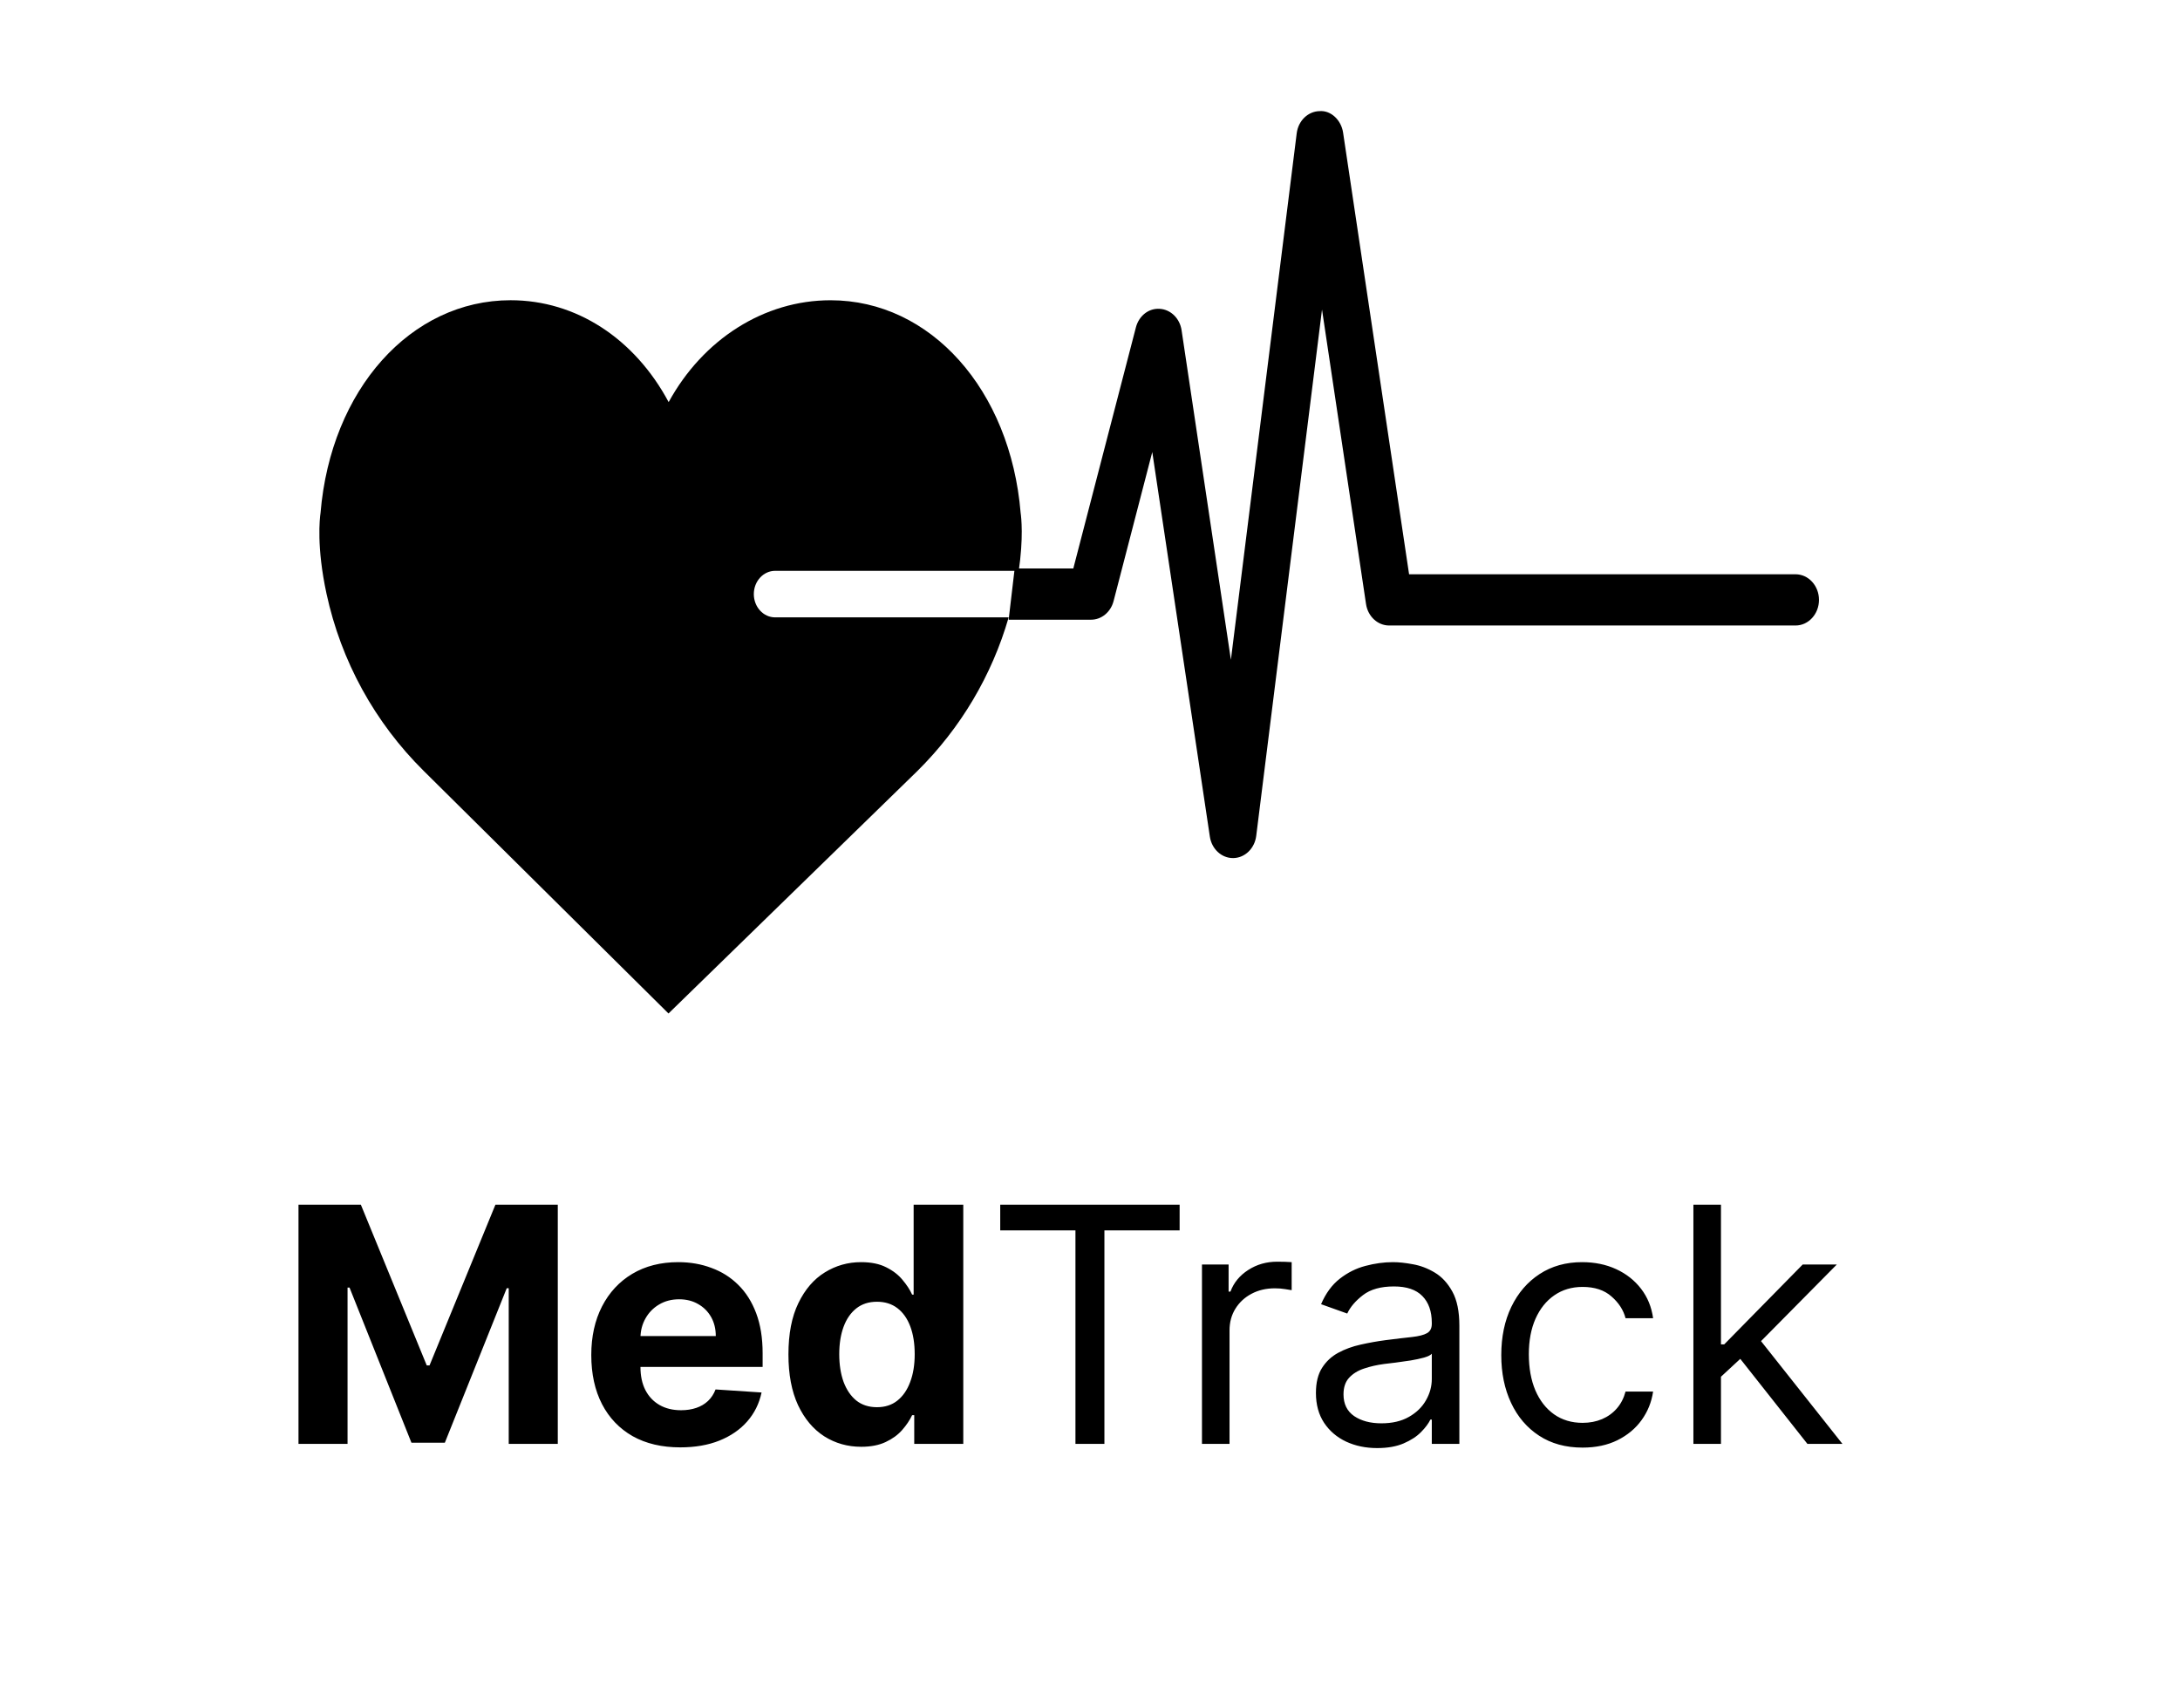 <svg width="157" height="123" viewBox="0 0 157 123" fill="none" xmlns="http://www.w3.org/2000/svg">
<path d="M73.075 40.947H77.298L81.805 23.583C82.022 22.752 82.721 22.188 83.526 22.245C84.315 22.293 84.969 22.934 85.096 23.789L88.647 47.523L93.387 9.599C93.5 8.695 94.203 8.017 95.038 8.004C95.853 7.94 96.593 8.65 96.727 9.551L101.48 41.364H129.311C130.243 41.364 131 42.191 131 43.209C131 44.227 130.243 45.054 129.311 45.054H100.045C99.217 45.054 98.512 44.399 98.379 43.507L95.209 22.297L90.471 60.21C90.358 61.114 89.655 61.794 88.82 61.806C88.812 61.806 88.805 61.806 88.797 61.806C87.971 61.806 87.264 61.152 87.131 60.258L82.985 32.559L80.198 43.295C79.992 44.088 79.329 44.637 78.573 44.637H72.641" fill="black"/>
<path d="M55.823 44.468C54.975 44.468 54.289 43.717 54.289 42.792C54.289 41.868 54.975 41.117 55.823 41.117H73.075C73.174 41.117 73.27 41.128 73.364 41.149C73.716 38.75 73.553 37.269 73.505 36.945C72.767 28.067 67.014 21.627 59.814 21.627C55.017 21.627 50.626 24.447 48.155 28.964C45.706 24.387 41.494 21.625 36.774 21.625C29.576 21.625 23.822 28.066 23.085 36.943C23.026 37.336 22.787 39.399 23.515 42.764C24.564 47.619 26.986 52.034 30.518 55.531L48.144 73L66.071 55.532C69.186 52.448 71.434 48.651 72.643 44.468H55.823Z" fill="black"/>
<path d="M21.497 86.773H25.989L30.733 98.347H30.935L35.679 86.773H40.171V104H36.638V92.787H36.495L32.037 103.916H29.631L25.173 92.745H25.03V104H21.497V86.773ZM48.993 104.252C47.664 104.252 46.52 103.983 45.561 103.445C44.608 102.901 43.873 102.133 43.357 101.14C42.841 100.142 42.583 98.961 42.583 97.599C42.583 96.27 42.841 95.103 43.357 94.099C43.873 93.096 44.599 92.313 45.536 91.753C46.478 91.192 47.583 90.911 48.85 90.911C49.702 90.911 50.496 91.049 51.23 91.324C51.971 91.593 52.616 91.999 53.165 92.543C53.72 93.087 54.152 93.771 54.461 94.596C54.769 95.415 54.923 96.373 54.923 97.472V98.457H44.013V96.236H51.55C51.55 95.72 51.438 95.263 51.214 94.865C50.989 94.467 50.678 94.156 50.28 93.931C49.887 93.701 49.43 93.586 48.909 93.586C48.365 93.586 47.883 93.713 47.462 93.965C47.047 94.212 46.722 94.545 46.486 94.966C46.251 95.381 46.13 95.844 46.125 96.354V98.465C46.125 99.104 46.242 99.657 46.478 100.122C46.719 100.588 47.058 100.947 47.496 101.199C47.933 101.451 48.452 101.577 49.052 101.577C49.45 101.577 49.815 101.521 50.145 101.409C50.476 101.297 50.759 101.129 50.995 100.905C51.23 100.68 51.41 100.405 51.533 100.08L54.847 100.299C54.679 101.095 54.334 101.791 53.813 102.385C53.297 102.974 52.63 103.434 51.811 103.764C50.998 104.09 50.058 104.252 48.993 104.252ZM62.023 104.21C61.041 104.21 60.153 103.958 59.356 103.453C58.566 102.943 57.937 102.194 57.472 101.207C57.012 100.215 56.782 98.998 56.782 97.557C56.782 96.076 57.02 94.845 57.497 93.864C57.974 92.877 58.608 92.139 59.398 91.652C60.194 91.158 61.066 90.911 62.014 90.911C62.738 90.911 63.34 91.035 63.823 91.281C64.311 91.523 64.703 91.826 65 92.19C65.303 92.549 65.533 92.902 65.69 93.25H65.799V86.773H69.374V104H65.842V101.931H65.69C65.522 102.29 65.284 102.646 64.975 102.999C64.672 103.347 64.277 103.635 63.789 103.865C63.307 104.095 62.718 104.21 62.023 104.21ZM63.158 101.359C63.736 101.359 64.224 101.202 64.622 100.888C65.026 100.568 65.334 100.122 65.547 99.55C65.766 98.978 65.875 98.308 65.875 97.54C65.875 96.772 65.769 96.104 65.556 95.538C65.343 94.972 65.034 94.534 64.63 94.226C64.227 93.917 63.736 93.763 63.158 93.763C62.569 93.763 62.073 93.923 61.669 94.242C61.266 94.562 60.96 95.005 60.752 95.572C60.545 96.138 60.441 96.794 60.441 97.54C60.441 98.291 60.545 98.956 60.752 99.533C60.966 100.105 61.271 100.554 61.669 100.879C62.073 101.199 62.569 101.359 63.158 101.359ZM72.035 88.623V86.773H84.955V88.623H79.538V104H77.452V88.623H72.035ZM86.564 104V91.08H88.482V93.031H88.616C88.852 92.392 89.278 91.873 89.895 91.475C90.512 91.077 91.207 90.878 91.981 90.878C92.127 90.878 92.309 90.881 92.528 90.886C92.746 90.892 92.912 90.9 93.024 90.911V92.93C92.957 92.913 92.802 92.888 92.561 92.855C92.326 92.815 92.076 92.796 91.813 92.796C91.185 92.796 90.624 92.927 90.13 93.191C89.642 93.449 89.255 93.808 88.969 94.268C88.689 94.722 88.549 95.241 88.549 95.824V104H86.564ZM99.179 104.303C98.36 104.303 97.617 104.149 96.95 103.84C96.283 103.526 95.753 103.075 95.36 102.486C94.968 101.891 94.771 101.174 94.771 100.333C94.771 99.592 94.917 98.992 95.209 98.532C95.501 98.067 95.89 97.703 96.378 97.439C96.866 97.175 97.404 96.979 97.993 96.85C98.588 96.716 99.185 96.609 99.785 96.53C100.57 96.43 101.206 96.354 101.694 96.303C102.188 96.247 102.547 96.155 102.771 96.026C103.001 95.897 103.116 95.672 103.116 95.353V95.285C103.116 94.456 102.889 93.811 102.434 93.351C101.986 92.891 101.305 92.661 100.39 92.661C99.443 92.661 98.7 92.868 98.161 93.284C97.623 93.698 97.245 94.141 97.026 94.613L95.142 93.94C95.478 93.154 95.927 92.543 96.487 92.106C97.054 91.663 97.671 91.354 98.338 91.181C99.011 91.001 99.673 90.911 100.323 90.911C100.738 90.911 101.215 90.962 101.753 91.063C102.297 91.158 102.821 91.357 103.326 91.66C103.836 91.963 104.26 92.42 104.596 93.031C104.933 93.642 105.101 94.461 105.101 95.487V104H103.116V102.25H103.015C102.88 102.531 102.656 102.831 102.342 103.15C102.028 103.47 101.61 103.742 101.089 103.966C100.567 104.191 99.931 104.303 99.179 104.303ZM99.482 102.52C100.267 102.52 100.929 102.365 101.467 102.057C102.011 101.748 102.42 101.35 102.695 100.862C102.976 100.375 103.116 99.862 103.116 99.323V97.506C103.032 97.607 102.847 97.7 102.561 97.784C102.28 97.862 101.955 97.932 101.585 97.994C101.22 98.05 100.864 98.101 100.517 98.145C100.175 98.185 99.897 98.218 99.684 98.246C99.168 98.314 98.686 98.423 98.237 98.575C97.794 98.72 97.435 98.942 97.16 99.239C96.891 99.531 96.757 99.929 96.757 100.433C96.757 101.123 97.012 101.645 97.522 101.998C98.038 102.346 98.691 102.52 99.482 102.52ZM113.973 104.269C112.762 104.269 111.719 103.983 110.844 103.411C109.969 102.839 109.296 102.051 108.825 101.047C108.354 100.044 108.119 98.897 108.119 97.607C108.119 96.295 108.36 95.137 108.842 94.133C109.33 93.124 110.009 92.336 110.878 91.769C111.753 91.197 112.773 90.911 113.94 90.911C114.848 90.911 115.667 91.08 116.396 91.416C117.125 91.753 117.722 92.224 118.187 92.829C118.653 93.435 118.942 94.141 119.054 94.949H117.069C116.917 94.36 116.581 93.839 116.059 93.385C115.543 92.925 114.848 92.695 113.973 92.695C113.199 92.695 112.521 92.897 111.938 93.3C111.36 93.698 110.909 94.262 110.583 94.991C110.264 95.715 110.104 96.564 110.104 97.54C110.104 98.538 110.261 99.407 110.575 100.147C110.895 100.888 111.343 101.462 111.921 101.872C112.504 102.281 113.188 102.486 113.973 102.486C114.489 102.486 114.957 102.396 115.378 102.217C115.799 102.037 116.155 101.779 116.446 101.443C116.738 101.106 116.945 100.703 117.069 100.232H119.054C118.942 100.994 118.664 101.681 118.221 102.292C117.784 102.898 117.203 103.38 116.48 103.739C115.762 104.093 114.927 104.269 113.973 104.269ZM123.806 99.29L123.773 96.833H124.177L129.829 91.08H132.285L126.263 97.17H126.094L123.806 99.29ZM121.956 104V86.773H123.941V104H121.956ZM130.166 104L125.119 97.607L126.532 96.228L132.689 104H130.166Z" fill="black"/>
</svg>

